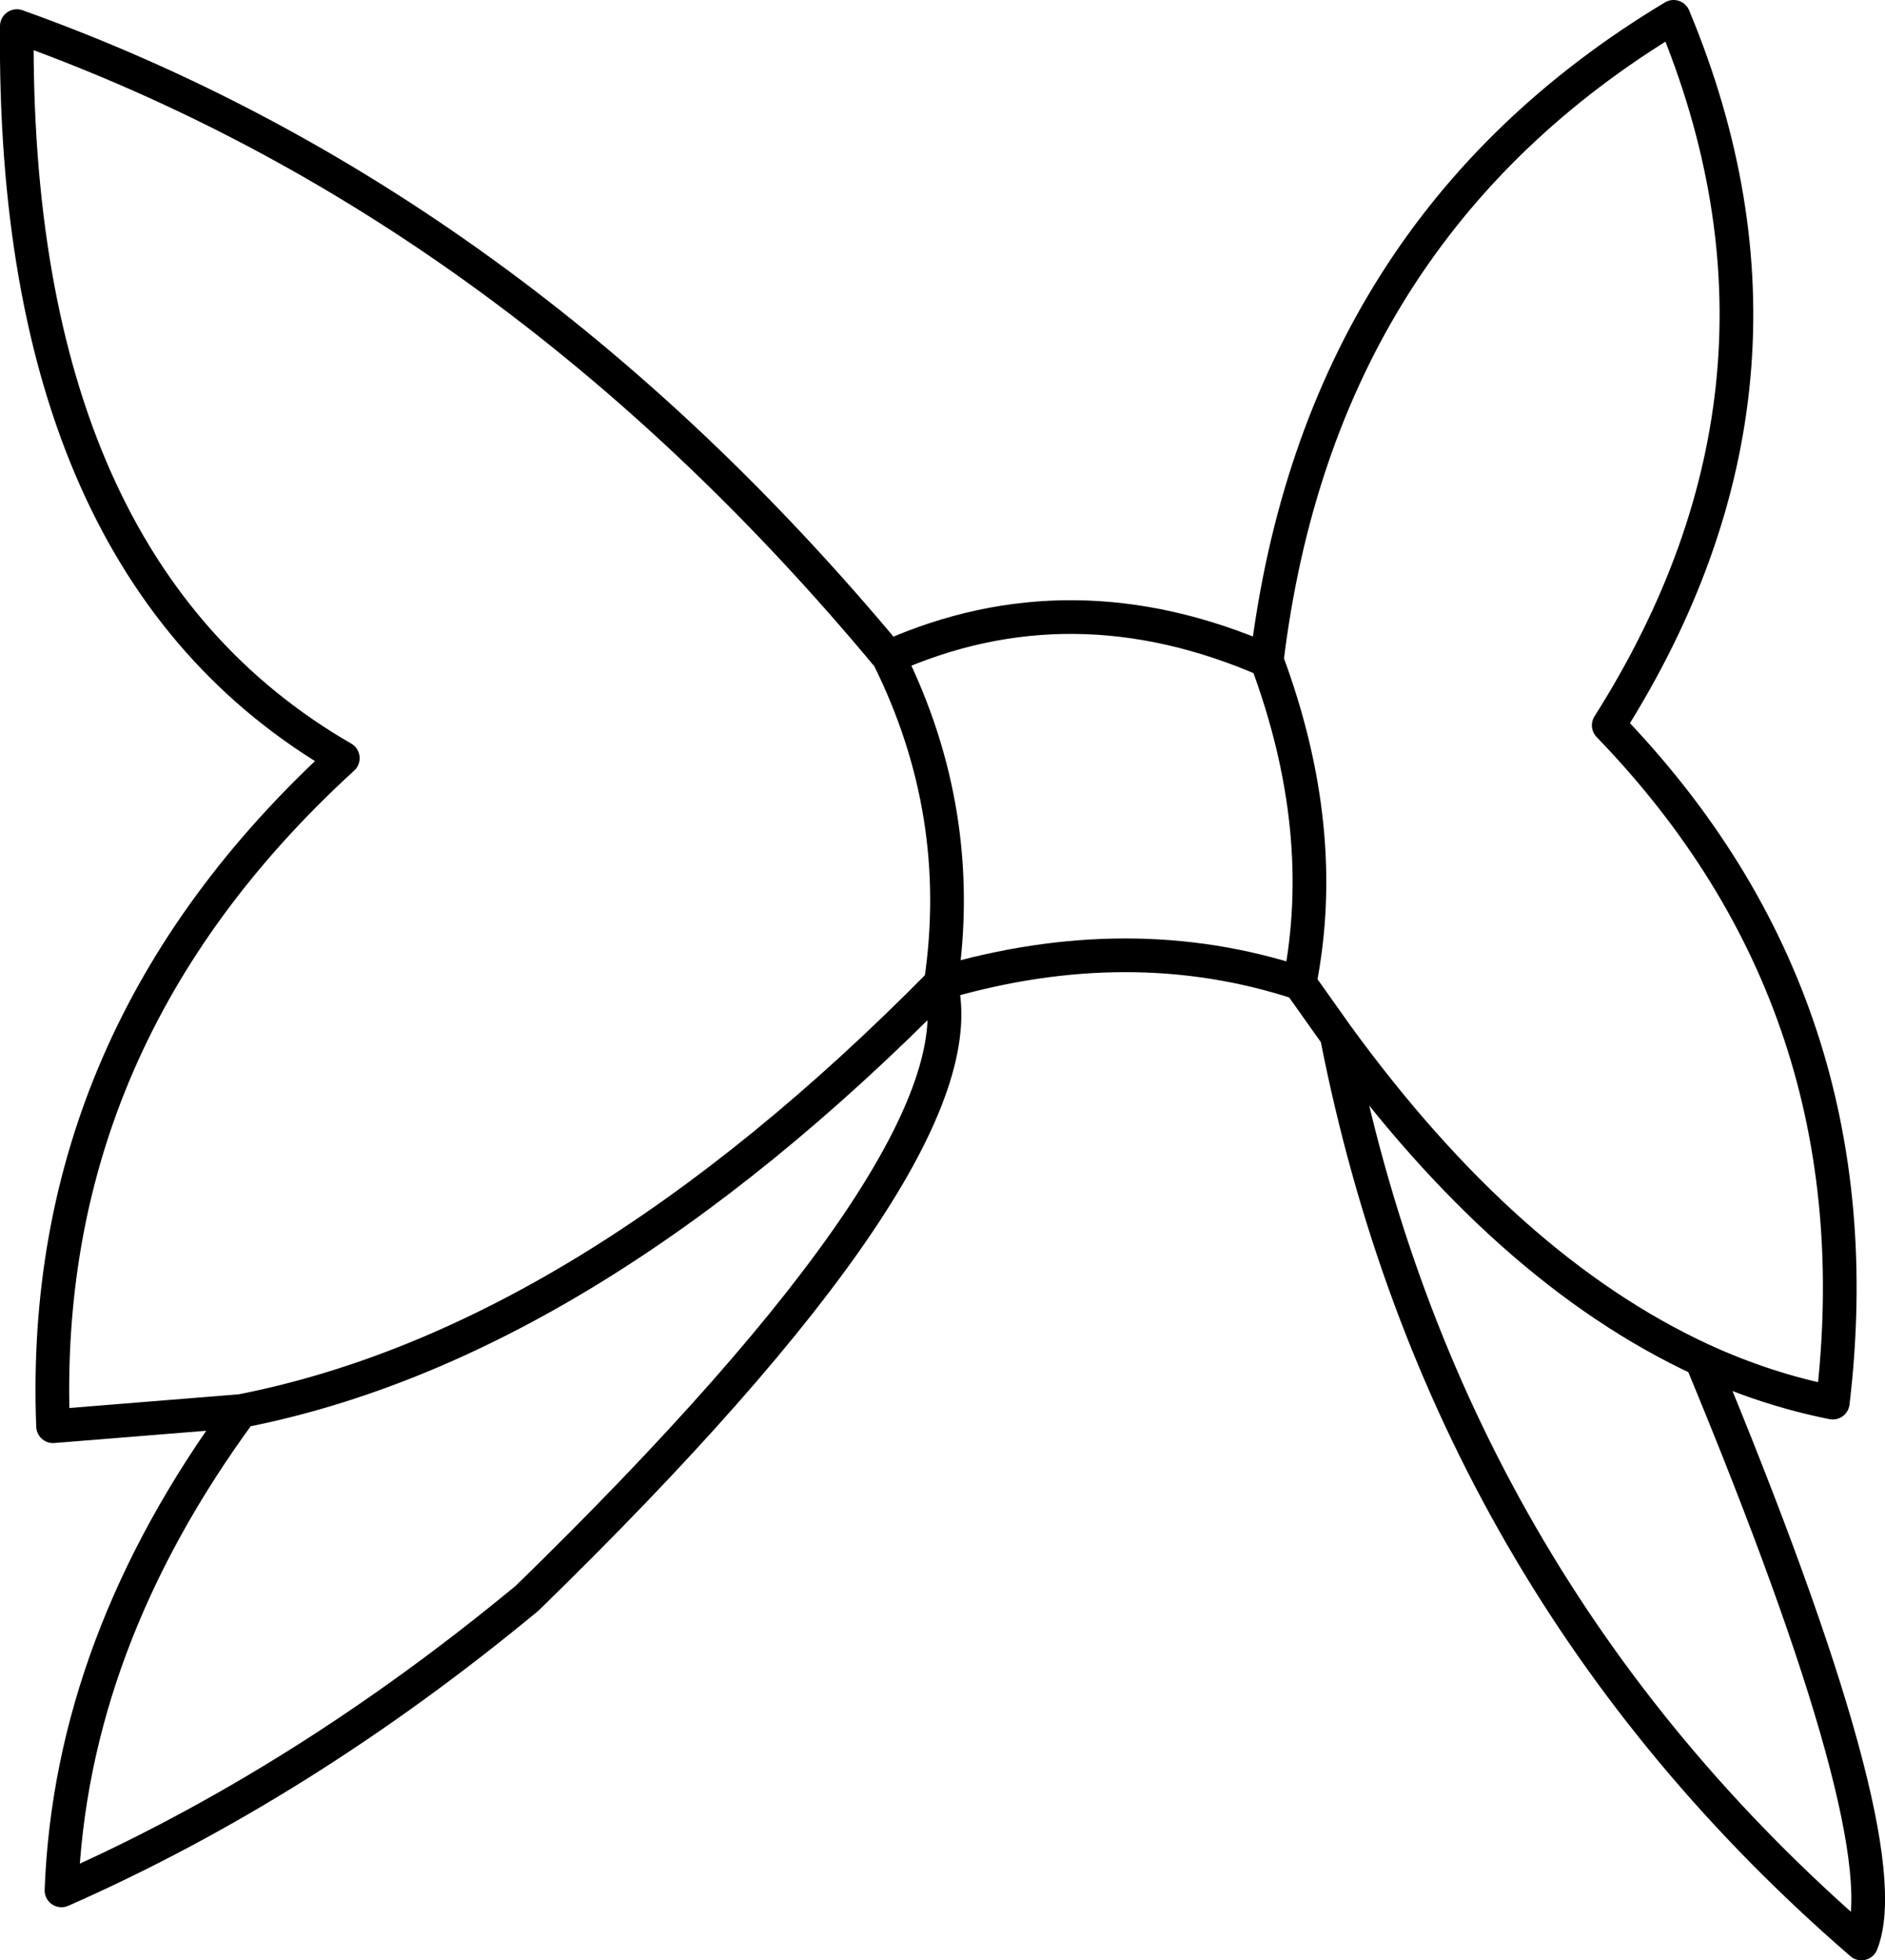 <?xml version="1.0" encoding="UTF-8" standalone="no"?>
<svg xmlns:xlink="http://www.w3.org/1999/xlink" height="116.35px" width="111.9px" xmlns="http://www.w3.org/2000/svg">
  <g transform="matrix(1.0, 0.0, 0.0, 1.0, 55.95, 58.2)">
    <path d="M19.25 -19.0 Q22.35 -44.55 43.4 -57.2 52.45 -35.5 39.55 -15.15 55.65 1.5 52.85 25.05 48.85 24.25 45.05 22.5 56.95 51.15 54.55 57.15 29.75 35.7 23.4 3.25 L21.2 0.15 Q11.15 -3.15 -0.1 0.15 2.45 10.25 -24.65 36.65 -38.0 47.7 -52.3 54.0 -51.75 39.3 -41.65 25.55 L-52.8 26.45 Q-53.7 3.35 -35.6 -13.2 -55.25 -24.55 -54.95 -56.65 -25.6 -46.15 -3.2 -19.2 7.65 -24.05 19.25 -19.0 23.0 -8.95 21.2 0.15 M45.05 22.5 Q33.5 17.15 23.4 3.25 M-41.65 25.55 Q-21.2 21.55 -0.1 0.15 1.4 -9.95 -3.2 -19.2" fill="none" stroke="#000000" stroke-linecap="round" stroke-linejoin="round" stroke-width="2.0"/>
  </g>
</svg>
